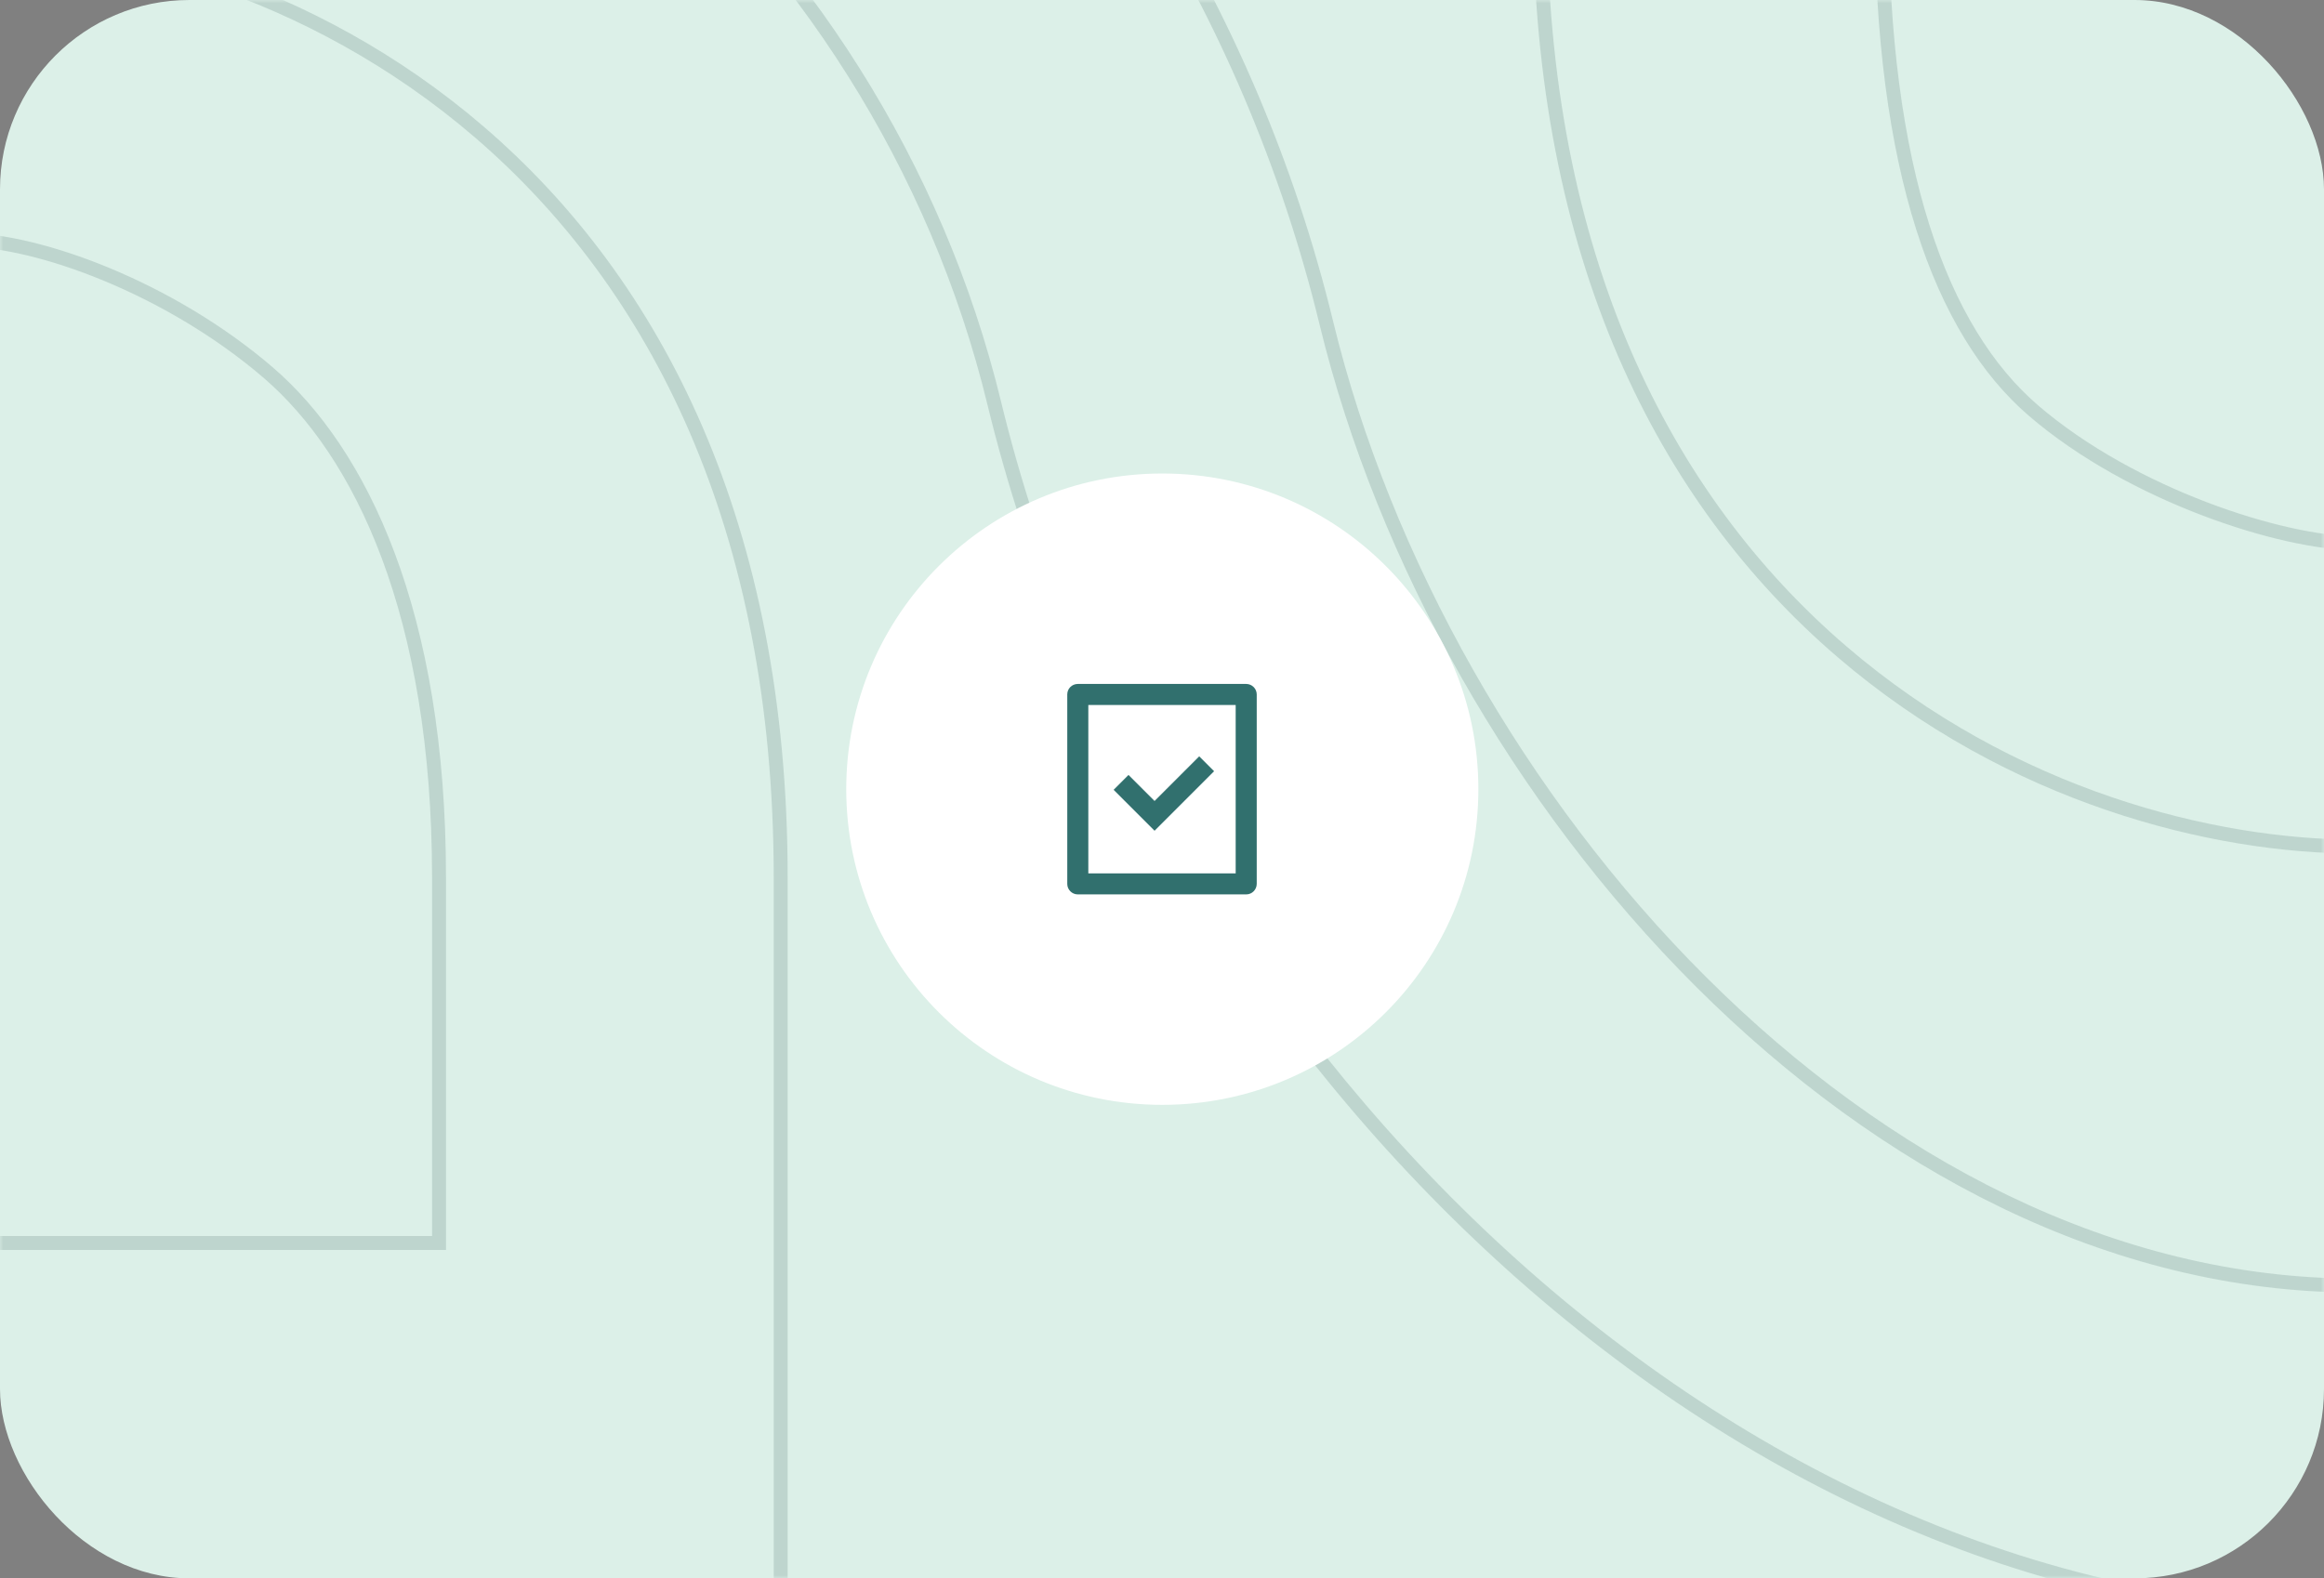 <svg width="368" height="250" viewBox="0 0 368 250" fill="none" xmlns="http://www.w3.org/2000/svg">
<rect x="0" y="0" width="368" height="250" fill="#808080" stroke="none"/>
<rect width="368" height="250" rx="30" fill="#DCF0E8"/>
<mask id="mask0_438_37187" style="mask-type:alpha" maskUnits="userSpaceOnUse" x="0" y="0" width="368" height="250">
<rect width="368" height="250" rx="30" fill="#E9EDED"/>
</mask>
<g mask="url(#mask0_438_37187)">
<path d="M373.089 -130.148H374.193V-131.252H373.089V-130.148ZM243.847 -130.148V-131.252H242.743V-130.148H243.847ZM373.089 -81.262V-80.158H374.193V-81.262H373.089ZM297.948 -81.262V-82.366H296.844V-81.262H297.948ZM321.993 65.029L321.273 65.867L321.993 65.029ZM373.089 86.049H374.193V84.945H373.089V86.049ZM373.089 134.092V135.196H374.193V134.092H373.089ZM291.573 103.141L292.293 102.304L291.573 103.141ZM-5.621 255.79H-6.725V256.894H-5.621V255.79ZM123.621 255.79V256.894H124.725V255.79H123.621ZM-5.621 196.881V195.777H-6.725V196.881H-5.621ZM69.519 196.881V197.985H70.623V196.881H69.519ZM42.469 59.019L43.189 58.181L42.469 59.019ZM-5.621 37.999H-6.725V39.103H-5.621V37.999ZM-5.621 -10.044V-11.149H-6.725V-10.044H-5.621ZM75.895 20.907L75.175 21.744L75.895 20.907ZM157.445 63.882L158.518 63.622L157.445 63.882ZM-5.62 -69.469H-6.724V-68.365H-5.62V-69.469ZM373.088 255.88V256.984H374.192V255.88H373.088ZM373.088 203.622H374.192V202.518H373.088V203.622ZM210.023 51.148L208.951 51.409L210.023 51.148ZM-5.62 -125.516V-126.62H-6.724V-125.516H-5.62ZM373.089 -131.252H243.847V-129.044H373.089V-131.252ZM374.193 -81.262V-130.148H371.985V-81.262H374.193ZM297.948 -80.158H373.089V-82.366H297.948V-80.158ZM299.052 -14.979V-81.262H296.844V-14.979H299.052ZM322.713 64.192C308.433 51.913 299.052 26.795 299.052 -14.979H296.844C296.844 26.986 306.244 52.943 321.273 65.867L322.713 64.192ZM373.089 84.945C367.474 84.945 358.752 83.1 349.451 79.552C340.166 76.01 330.413 70.813 322.713 64.192L321.273 65.867C329.218 72.698 339.213 78.01 348.664 81.615C358.1 85.214 367.104 87.153 373.089 87.153V84.945ZM374.193 134.092V86.049H371.985V134.092H374.193ZM290.853 103.978C318.019 127.338 350.403 135.196 373.089 135.196V132.988C350.845 132.988 318.997 125.267 292.293 102.304L290.853 103.978ZM242.743 -14.979C242.743 41.073 262.657 79.732 290.853 103.978L292.293 102.304C264.639 78.525 244.951 40.505 244.951 -14.979H242.743ZM242.743 -130.148V-14.979H244.951V-130.148H242.743ZM-5.621 256.894H123.621V254.686H-5.621V256.894ZM-6.725 196.881V255.79H-4.517V196.881H-6.725ZM69.519 195.777H-5.621V197.985H69.519V195.777ZM68.415 139.027V196.881H70.623V139.027H68.415ZM41.749 59.856C56.078 72.177 68.415 97.352 68.415 139.027H70.623C70.623 96.962 58.169 71.063 43.189 58.181L41.749 59.856ZM-5.621 39.103C-0.02 39.103 7.942 40.942 16.484 44.484C25.009 48.019 34.028 53.216 41.749 59.856L43.189 58.181C35.266 51.368 26.039 46.056 17.33 42.444C8.638 38.84 0.377 36.895 -5.621 36.895V39.103ZM-6.725 -10.044V37.999H-4.517V-10.044H-6.725ZM76.615 20.07C49.448 -3.29 17.064 -11.149 -5.621 -11.149V-8.94C16.622 -8.94 48.47 -1.219 75.175 21.744L76.615 20.07ZM124.725 139.027C124.725 82.975 104.811 44.316 76.615 20.07L75.175 21.744C102.829 45.523 122.517 83.543 122.517 139.027H124.725ZM124.725 255.79V139.027H122.517V255.79H124.725ZM158.518 63.622C140.195 -11.886 72.318 -70.573 -5.62 -70.573V-68.365C71.199 -68.365 138.266 -10.476 156.372 64.143L158.518 63.622ZM373.088 254.776C322.289 254.776 274.664 231.772 236.707 196.338C198.749 160.904 170.522 113.093 158.518 63.622L156.372 64.143C168.481 114.043 196.935 162.231 235.2 197.952C273.466 233.674 321.606 256.984 373.088 256.984V254.776ZM371.984 203.622V255.88H374.192V203.622H371.984ZM208.951 51.409C218.107 89.143 239.632 127.44 268.59 156.316C297.545 185.189 334.022 204.726 373.088 204.726V202.518C334.776 202.518 298.828 183.35 270.149 154.752C241.472 126.157 220.155 88.218 211.096 50.888L208.951 51.409ZM-5.62 -124.412C96.1 -124.412 184.945 -47.52 208.951 51.409L211.096 50.888C186.876 -48.926 97.223 -126.62 -5.62 -126.62V-124.412ZM-4.516 -69.469V-125.516H-6.724V-69.469H-4.516Z" fill="#174140" fill-opacity="0.15"/>
<ellipse cx="184.048" cy="125" rx="50.048" ry="50" fill="white"/>
<path d="M195.667 111.667H172.333V138.334H195.667V111.667ZM169 109.987C169 109.074 169.746 108.334 170.664 108.334H197.333C198.253 108.334 198.999 109.08 199 110.001L199 139.988C199 140.915 198.258 141.667 197.344 141.667H170.656C169.741 141.667 169 140.908 169 140.014V109.987ZM182.821 126.869L189.892 119.798L192.249 122.155L182.821 131.583L176.34 125.102L178.697 122.745L182.821 126.869Z" fill="#31706E"/>
</g>
</svg>
